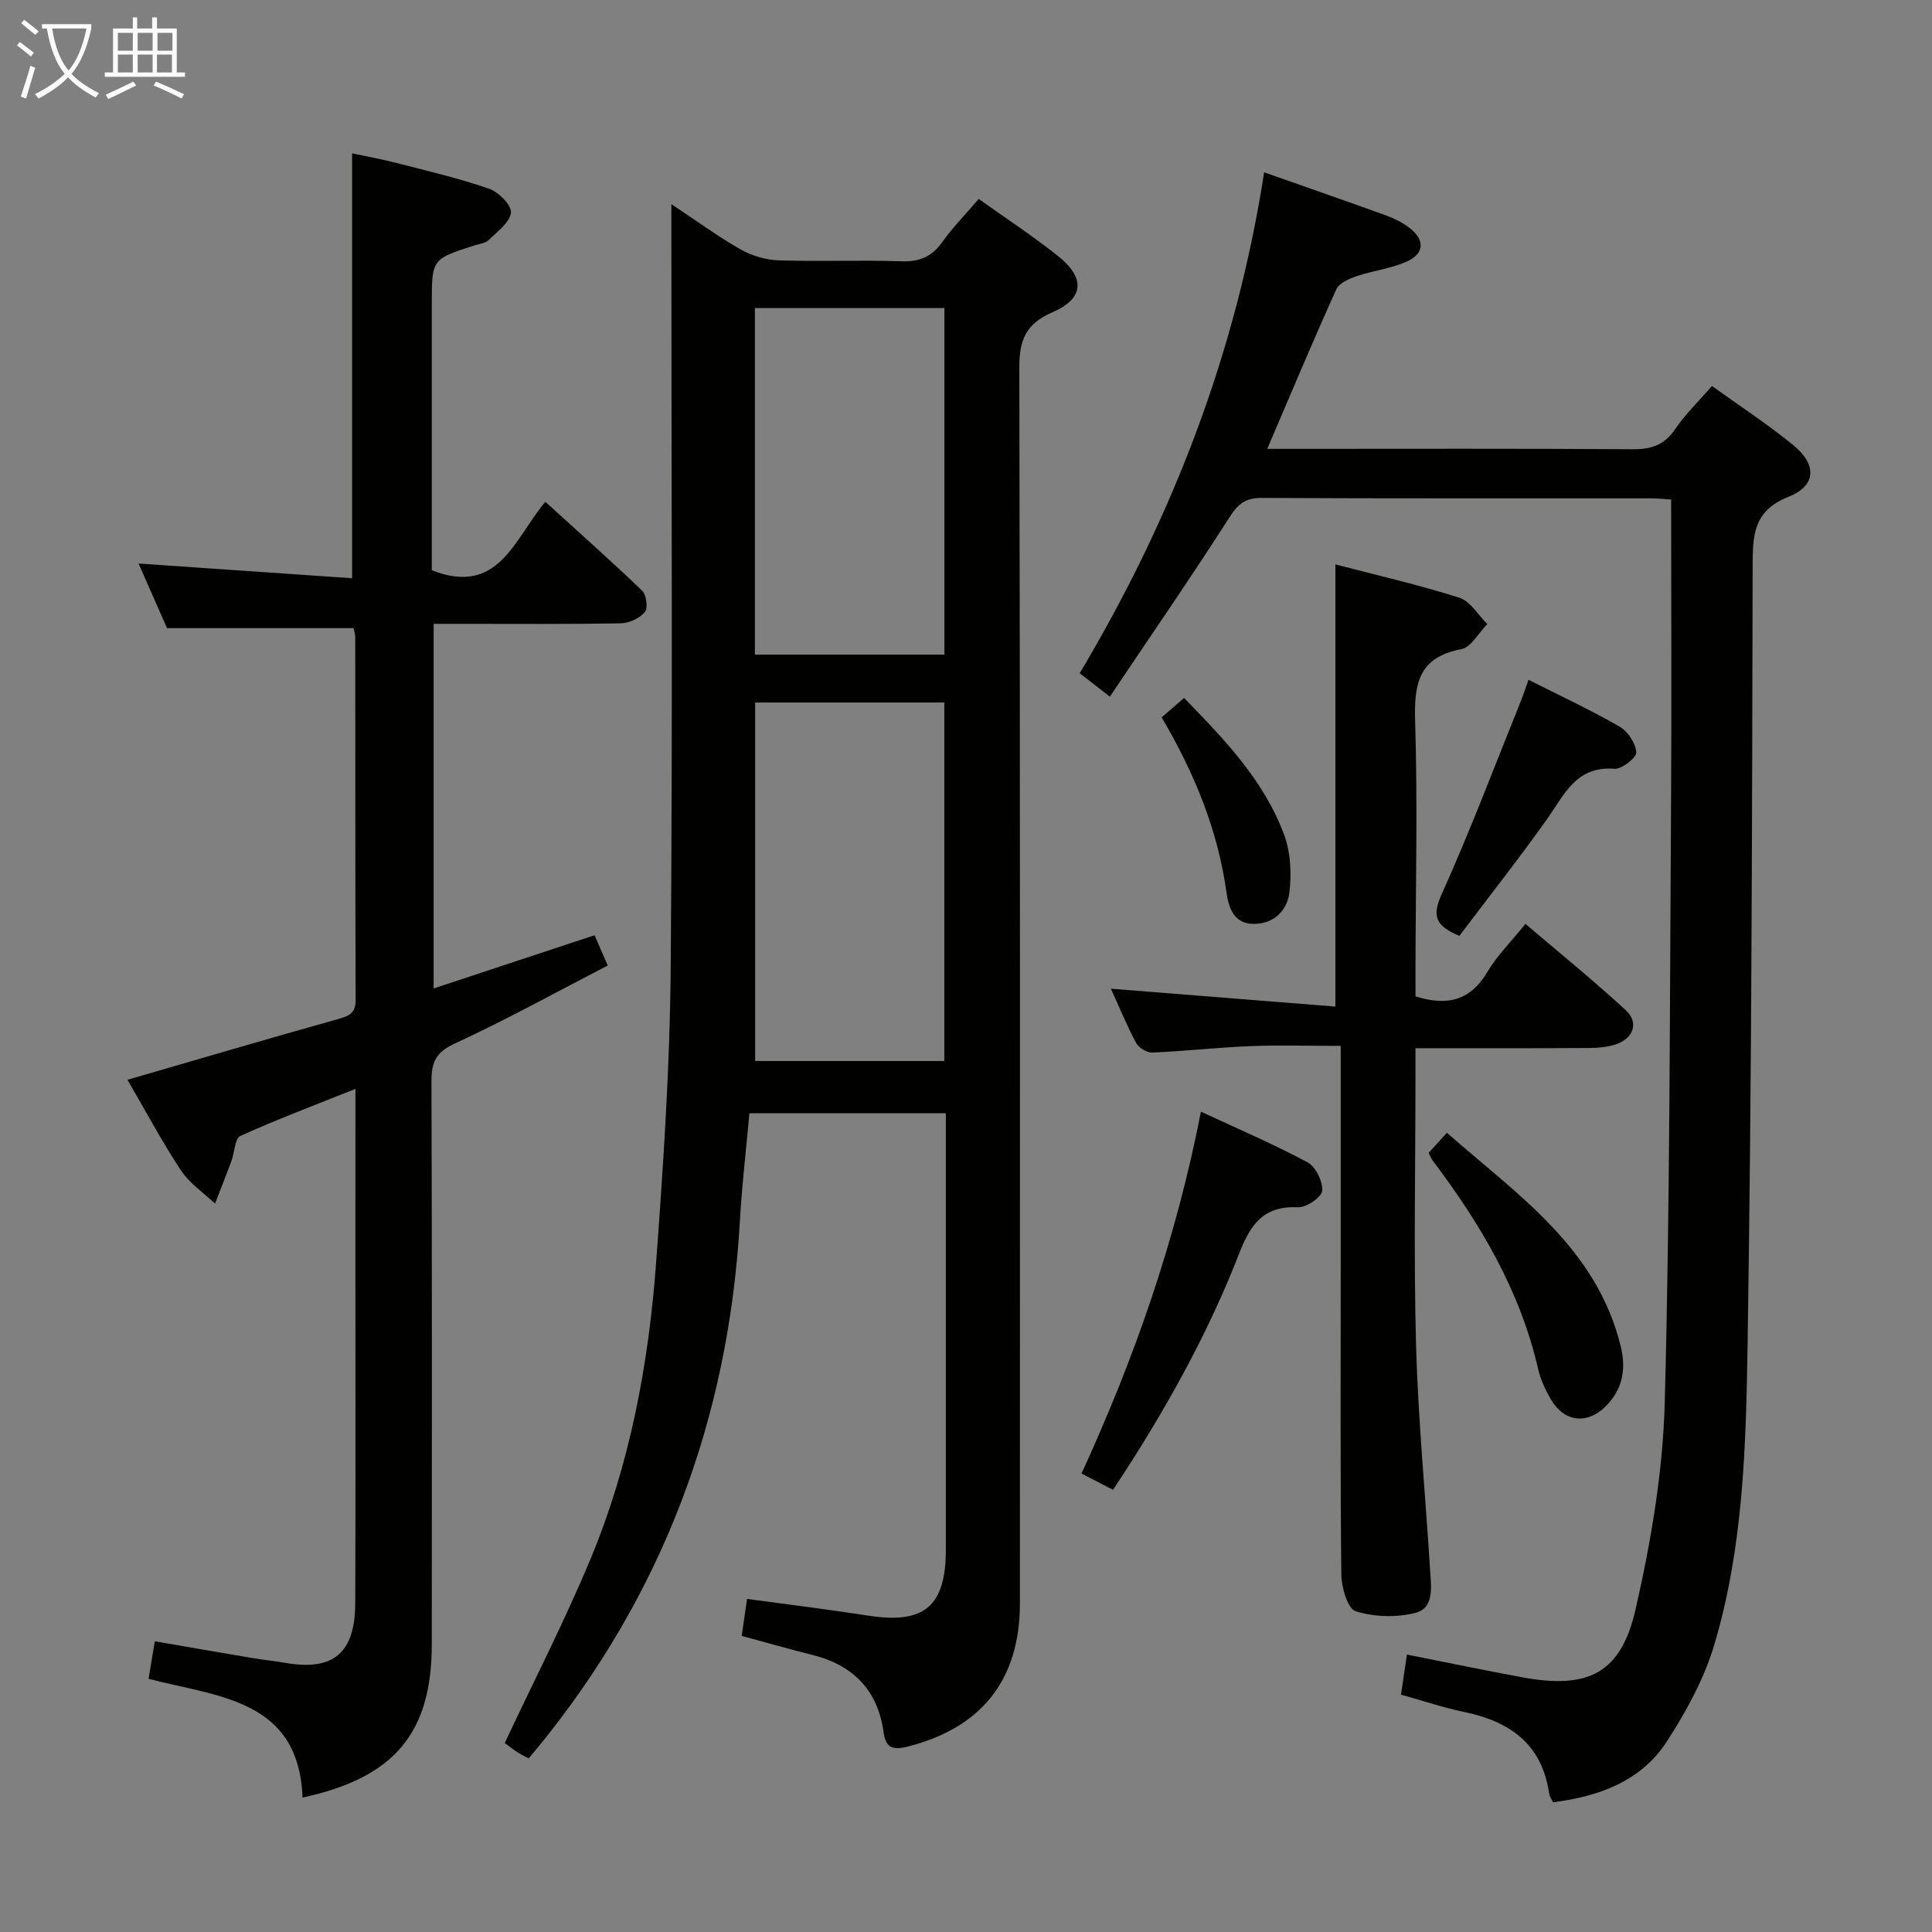<svg enable-background="new 0 0 400 400" viewBox="0 0 400 400" xmlns="http://www.w3.org/2000/svg"><rect x="0" y="0" width="400" height="400" fill="#808080" stroke="none"/><g fill="#010100"><path d="m153.56 338.7c.4-2.76.74-5.13 1.11-7.66 8.74 1.19 16.94 2.19 25.1 3.46 11.62 1.8 16.06-1.92 16.06-13.72 0-28.16 0-56.31 0-84.47 0-1.81 0-3.63 0-5.83-13.56 0-26.79 0-40.67 0-.66 7.33-1.55 14.85-1.98 22.4-2.33 40.94-16.02 77.47-42.1 109.24-.52.63-1.05 1.25-1.63 1.94-.87-.47-1.62-.82-2.31-1.27-1.09-.73-2.14-1.55-2.64-1.92 6.03-12.84 12.4-25.23 17.74-38.05 8.18-19.63 12.06-40.4 13.61-61.5 1.49-20.22 2.84-40.49 3.01-60.74.42-50.62.14-101.23.14-151.84 0-1.79 0-3.57 0-6.48 5.27 3.5 9.64 6.71 14.32 9.37 2.31 1.31 5.18 2.18 7.83 2.27 8.49.28 17-.09 25.48.2 3.71.13 6.25-.91 8.41-3.93 2.21-3.08 4.89-5.82 7.59-8.98 5.64 4.02 11.21 7.67 16.39 11.79 5.73 4.56 5.46 8.82-1.14 11.68-5.49 2.37-6.85 5.7-6.84 11.42.19 85.3.13 170.61.12 255.91 0 15.87-8.04 25.86-23.47 29.68-3.09.76-4.33-.04-4.74-2.99-1.21-8.77-6.32-13.95-14.81-16.06-4.65-1.16-9.26-2.49-14.58-3.92zm2.79-193.25v74.22h39.16c0-24.87 0-49.41 0-74.22-13.2 0-26.08 0-39.16 0zm39.18-9.91c0-24 0-47.7 0-71.76-13.18 0-26.2 0-39.24 0v71.76z"/><path d="m73.59 225.44c-8.6 3.44-16.33 6.35-23.84 9.75-1.14.52-1.17 3.37-1.81 5.11-1.1 2.98-2.27 5.93-3.42 8.9-2.39-2.27-5.29-4.21-7.06-6.89-3.92-5.92-7.26-12.22-11.07-18.75 14.82-4.3 29.08-8.51 43.39-12.51 2.34-.66 3.87-1.13 3.85-4.05-.09-25-.05-50-.08-74.99 0-.79-.28-1.59-.36-1.96-12.7 0-25.1 0-38.61 0-1.61-3.67-3.72-8.44-5.89-13.38 14.94 1.03 29.52 2.04 44.21 3.05 0-29.75 0-58.48 0-87.97 2.76.59 6.06 1.19 9.31 2.02 6.41 1.65 12.88 3.16 19.12 5.33 1.94.68 4.65 3.46 4.46 4.94-.27 2.07-2.85 3.92-4.63 5.67-.65.64-1.82.75-2.77 1.05-8.99 2.87-8.99 2.87-8.99 12.08v49.99 5.24c13.84 5.41 16.99-6.39 23.5-14.18 6.75 6.14 13.52 12.14 20.05 18.41.88.85 1.24 3.62.57 4.41-1.11 1.29-3.25 2.31-4.98 2.34-10.99.2-21.99.11-32.99.11-1.8 0-3.61 0-5.77 0v75.49c11.28-3.73 22.06-7.3 33.32-11.02.8 1.84 1.56 3.59 2.72 6.27-10.68 5.52-20.97 11.22-31.62 16.13-3.92 1.8-4.88 3.85-4.87 7.8.13 38.83.08 77.65.07 116.48-.01 18.43-7.58 27.69-26.76 31.86-.78-20.3-17.31-20.83-31.88-24.58.42-2.52.81-4.89 1.29-7.78 6.94 1.2 13.57 2.35 20.21 3.47 2.29.39 4.61.61 6.89 1.01 9.85 1.7 14.36-2.03 14.4-12.34.09-23.83.03-47.66.03-71.49.01-11.31.01-22.62.01-35.02z"/><path d="m261.73 35.68c9.01 3.17 17.17 6 25.28 8.94 1.69.61 3.38 1.47 4.8 2.56 3.2 2.44 3.14 5.28-.49 6.94-3.26 1.49-6.99 1.89-10.42 3.05-1.57.53-3.64 1.43-4.23 2.73-4.84 10.71-9.39 21.56-14.3 33.03h5.66c23.33 0 46.66-.08 69.99.08 3.85.03 6.56-.86 8.8-4.16 2.12-3.12 4.9-5.8 7.63-8.93 5.79 4.17 11.51 7.9 16.78 12.2 4.98 4.06 4.86 8.41-.93 10.73-6.88 2.76-7.41 7.29-7.43 13.6-.12 53.97-.2 107.95-1.05 161.92-.33 20.88-.86 41.99-6.92 62.24-2.1 7.01-5.79 13.75-9.8 19.94-5.31 8.21-13.95 11.36-23.56 12.6-.29-.63-.72-1.18-.8-1.78-1.45-10.26-8.11-14.97-17.62-16.93-4.35-.9-8.59-2.34-13.06-3.58.42-2.85.8-5.41 1.23-8.3 8.08 1.6 15.97 3.25 23.9 4.71 13.61 2.51 20.41-.78 23.45-14.12 3.19-14.01 5.65-28.46 6.03-42.78 1.09-41.12 1.03-82.27 1.3-123.41.14-20.96.02-41.93.02-63.54-1.01-.06-2.6-.23-4.18-.24-26.83-.02-53.66.05-80.49-.09-3.24-.02-4.85 1.03-6.63 3.8-7.96 12.42-16.33 24.57-24.9 37.34-2.73-2.11-4.36-3.37-6.25-4.84 19.15-32.13 32.38-66.26 38.19-103.71z"/><path d="m293.07 206.29c6.77 2.13 11.45.72 14.87-5.05 2.01-3.39 4.91-6.26 7.89-9.96 7.05 6.02 14.11 11.73 20.77 17.87 2.71 2.5 1.66 5.74-1.89 7.01-1.82.65-3.89.8-5.86.82-11.65.07-23.3.04-35.79.04v5.52c0 18.65-.39 37.32.12 55.96.43 15.61 1.96 31.18 2.92 46.77.2 3.29.86 7.65-3.02 8.65-3.92 1.01-8.57.87-12.41-.33-1.66-.52-2.93-4.95-2.96-7.61-.24-21.32-.13-42.64-.13-63.95 0-14.96 0-29.92 0-45.49-6.81 0-12.76-.19-18.69.05-6.79.28-13.56 1.04-20.35 1.33-1.11.05-2.8-1.01-3.34-2.03-1.94-3.64-3.51-7.48-5.2-11.19 15.57 1.24 30.94 2.46 46.48 3.7 0-31.15 0-61.01 0-91.55 8.55 2.24 17.22 4.22 25.66 6.9 2.28.72 3.88 3.58 5.79 5.46-1.79 1.8-3.35 4.81-5.4 5.2-8.92 1.69-9.78 7.25-9.54 15.01.53 17.14.1 34.3.07 51.46 0 1.79.01 3.59.01 5.41z"/><path d="m248.64 230.16c7.84 3.65 15.13 6.75 22.07 10.49 1.69.91 3.2 3.98 3.03 5.91-.11 1.33-3.3 3.47-5.03 3.39-7.09-.32-9.79 3.49-12.14 9.54-6.7 17.22-15.73 33.28-26.13 48.96-2.24-1.16-4.25-2.2-6.52-3.37 10.94-23.86 19.49-48.17 24.72-74.92z"/><path d="m295.78 238.69c1.08-1.19 2.17-2.39 3.79-4.16 14.59 12.85 31.01 23.78 36 44.28 1.16 4.75.32 8.94-3.17 12.39-3.83 3.79-8.52 3.21-11.26-1.4-1.17-1.98-2.18-4.17-2.69-6.39-3.73-16.22-11.99-30.11-21.88-43.2-.28-.38-.45-.86-.79-1.52z"/><path d="m316.45 140.74c6.48 3.27 12.82 6.22 18.86 9.69 1.71.98 3.34 3.45 3.47 5.33.07 1.09-3.02 3.53-4.53 3.41-7.97-.63-10.37 5.38-13.96 10.43-5.85 8.23-12.11 16.17-18.14 24.16-4.9-2.06-5.74-4.03-3.67-8.62 5.92-13.13 11-26.64 16.4-40 .54-1.35.98-2.74 1.57-4.4z"/><path d="m240.51 148.52c1.63-1.41 2.97-2.57 4.64-4.01 8.42 8.65 16.61 17.14 20.76 28.44 1.31 3.57 1.49 7.85 1.07 11.69-.43 3.85-3.22 6.69-7.49 6.64-4.02-.05-5.12-3.3-5.56-6.52-1.79-12.88-6.59-24.61-13.42-36.24z"/></g><path d="m6.4 11.7c-1-.8-1.9-1.6-2.9-2.3l.6-.7c.9.7 1.9 1.4 2.9 2.2zm-2.1 8.3c.7-2.1 1.4-4.2 2-6.4.2.1.6.3 1 .4-.7 2.3-1.3 4.4-1.9 6.4zm3-12.8c-1.1-.9-2.1-1.7-2.9-2.4l.6-.7c1 .8 2 1.5 3 2.4zm1.4-1.3v-.9h10.2v.9c-.9 4.2-2.3 7.3-4.1 9.4 1.3 1.4 3.2 2.7 5.7 4-.2.2-.4.5-.7.9-2.5-1.4-4.4-2.7-5.7-4.2-1.4 1.5-3.5 3-6.1 4.4 0 0 0 0-.1-.1-.3-.4-.5-.7-.7-.8 2.7-1.3 4.7-2.8 6.2-4.2-1.8-2.2-3-5.3-3.7-9.4zm9.2 0h-7.1c.6 3.8 1.7 6.7 3.4 8.7 1.7-2 2.9-4.8 3.7-8.7z" fill="#fafbfa"/><path d="m31.6 3.6h.9v2.3h4.1v9.1h1.7v.9h-16.6v-.9h1.7v-9.1h4.1v-2.3h.9v2.3h3.1v-2.3zm-4 13.3.6.8c-1.9.9-3.8 1.9-5.8 2.8-.2-.3-.3-.6-.5-.9 2-.9 3.9-1.8 5.7-2.7zm-3.2-10.1v3.7h3.1v-3.7zm0 4.5v3.7h3.1v-3.7zm4.1-4.5v3.7h3.1v-3.7zm0 4.5v3.7h3.1v-3.7zm9.1 9.1c-2.1-1.1-4.1-2-5.8-2.7l.5-.8c2.2.9 4.1 1.8 5.8 2.6zm-1.9-13.6h-3.1v3.7h3.1zm-3.2 4.5v3.7h3.1v-3.7z" fill="#fafbfa"/></svg>